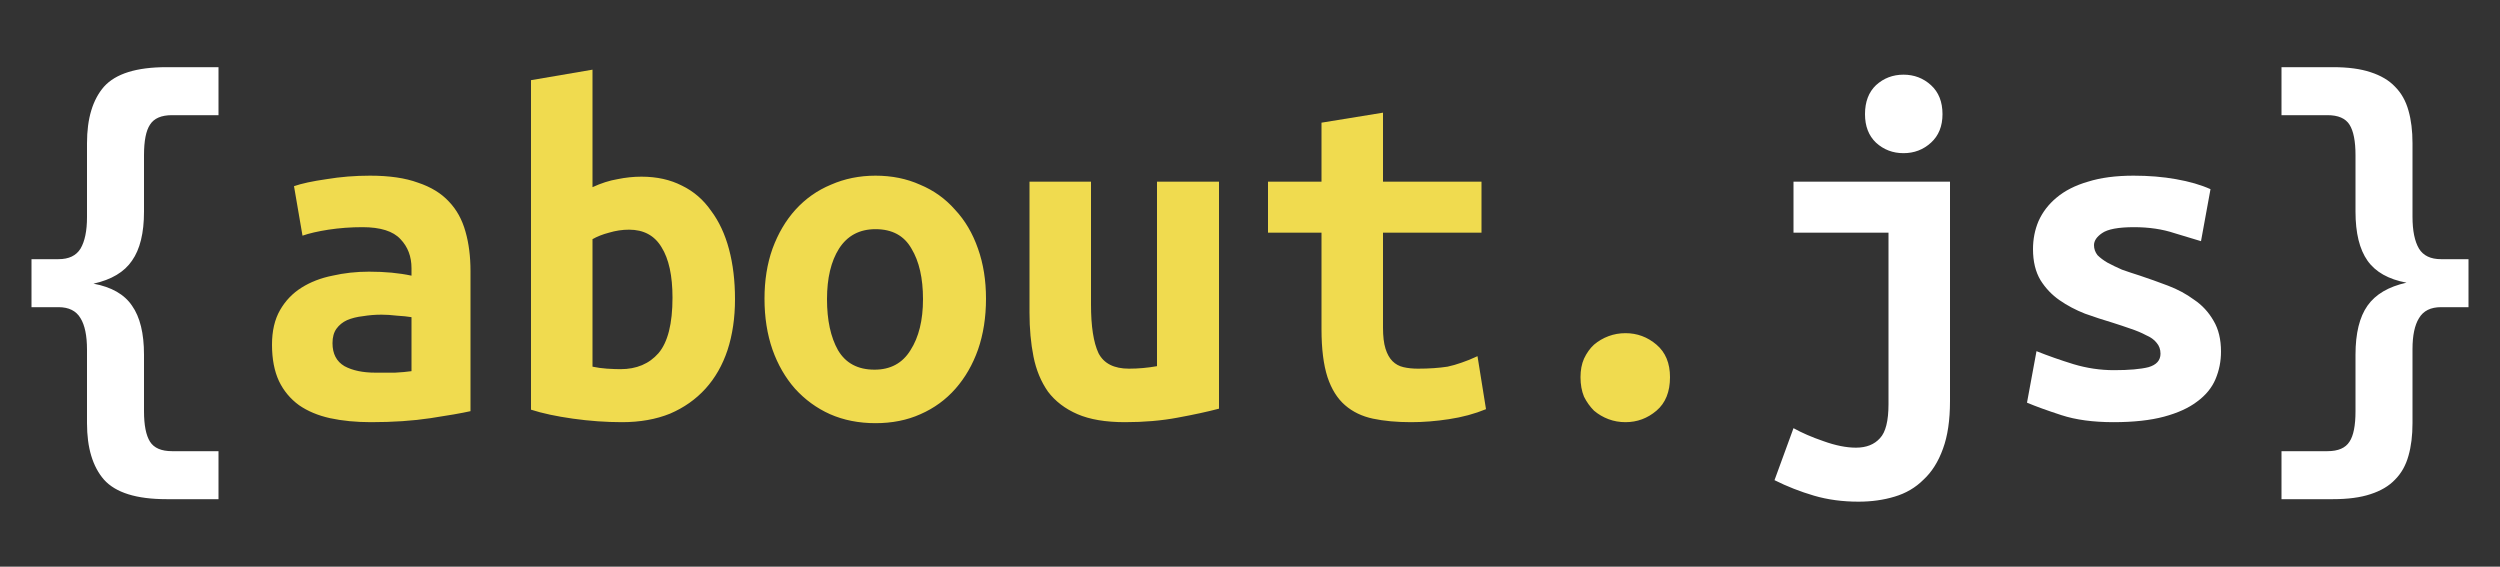 <svg width="300" height="68" viewBox="0 0 300 68" fill="none" xmlns="http://www.w3.org/2000/svg">
<rect x="0" y="0" width="300" height="68" fill="#333333" stroke="none"/>
<path d="M11.22 34.04C13.38 34.44 14.92 35.32 15.84 36.68C16.8 38.04 17.28 40 17.28 42.56V49.34C17.28 51.02 17.52 52.24 18 53C18.48 53.76 19.36 54.14 20.64 54.14H26.22V59.9H19.98C16.38 59.9 13.88 59.12 12.48 57.56C11.12 56 10.44 53.74 10.44 50.78V41.96C10.44 40.28 10.18 39.02 9.66 38.18C9.14 37.3 8.26 36.86 7.02 36.86H3.78V31.1H7.02C8.26 31.1 9.14 30.68 9.66 29.84C10.18 28.96 10.44 27.7 10.44 26.06V17.18C10.44 14.22 11.12 11.96 12.48 10.4C13.88 8.84 16.38 8.06 19.98 8.06H26.22V13.82H20.64C19.36 13.82 18.48 14.2 18 14.96C17.52 15.68 17.28 16.9 17.28 18.62V25.4C17.28 27.96 16.8 29.92 15.84 31.28C14.92 32.64 13.38 33.56 11.22 34.04ZM234 48.14C234 50.42 233.72 52.32 233.16 53.84C232.6 55.4 231.82 56.64 230.82 57.56C229.86 58.52 228.7 59.2 227.34 59.6C226.02 60 224.58 60.2 223.02 60.2C221.1 60.2 219.32 59.96 217.68 59.48C216.04 59 214.46 58.38 212.94 57.62L215.22 51.38C216.22 51.94 217.42 52.46 218.82 52.94C220.26 53.46 221.56 53.72 222.72 53.72C223.96 53.72 224.92 53.34 225.6 52.58C226.28 51.86 226.62 50.5 226.62 48.5V27.92H215.22V21.8H234V48.14ZM233.1 13.7C233.1 15.14 232.64 16.28 231.72 17.12C230.8 17.96 229.7 18.38 228.42 18.38C227.14 18.38 226.04 17.96 225.12 17.12C224.24 16.28 223.8 15.14 223.8 13.7C223.8 12.22 224.24 11.06 225.12 10.22C226.04 9.38 227.14 8.96 228.42 8.96C229.7 8.96 230.8 9.38 231.72 10.22C232.64 11.06 233.1 12.22 233.1 13.7ZM253.68 44.42C255.48 44.42 256.86 44.3 257.82 44.06C258.78 43.78 259.26 43.24 259.26 42.44C259.26 41.92 259.1 41.48 258.78 41.12C258.5 40.76 258.08 40.46 257.52 40.22C257 39.94 256.38 39.68 255.66 39.44C254.98 39.2 254.26 38.96 253.5 38.72C252.42 38.4 251.32 38.04 250.2 37.64C249.08 37.2 248.06 36.66 247.14 36.02C246.22 35.38 245.46 34.58 244.86 33.62C244.26 32.62 243.96 31.38 243.96 29.9C243.96 28.7 244.18 27.58 244.62 26.54C245.1 25.46 245.82 24.52 246.78 23.72C247.78 22.88 249.04 22.24 250.56 21.8C252.08 21.32 253.9 21.08 256.02 21.08C257.86 21.08 259.56 21.22 261.12 21.5C262.72 21.78 264.1 22.18 265.26 22.7L264.12 28.94C263.44 28.74 262.38 28.42 260.94 27.98C259.5 27.5 257.88 27.26 256.08 27.26C254.2 27.26 252.92 27.5 252.24 27.98C251.6 28.42 251.28 28.9 251.28 29.42C251.28 29.86 251.42 30.26 251.7 30.62C252.02 30.94 252.42 31.24 252.9 31.52C253.42 31.8 254 32.08 254.64 32.36C255.32 32.6 256.04 32.84 256.8 33.08C257.88 33.44 259 33.84 260.16 34.28C261.32 34.72 262.36 35.28 263.28 35.96C264.24 36.6 265.02 37.44 265.62 38.48C266.22 39.48 266.52 40.72 266.52 42.2C266.52 43.36 266.3 44.46 265.86 45.5C265.42 46.54 264.68 47.44 263.64 48.2C262.64 48.96 261.32 49.56 259.68 50C258.04 50.44 256.02 50.66 253.62 50.66C251.18 50.66 249.1 50.38 247.38 49.82C245.66 49.26 244.28 48.76 243.24 48.32L244.38 42.14C245.78 42.7 247.26 43.22 248.82 43.7C250.42 44.18 252.04 44.42 253.68 44.42ZM288.78 33.92C286.62 33.52 285.06 32.64 284.1 31.28C283.14 29.92 282.66 27.96 282.66 25.4V18.62C282.66 16.94 282.42 15.72 281.94 14.96C281.46 14.2 280.58 13.82 279.3 13.82H273.78V8.06H279.96C281.76 8.06 283.26 8.26 284.46 8.66C285.7 9.06 286.68 9.64 287.4 10.4C288.16 11.16 288.7 12.12 289.02 13.28C289.34 14.4 289.5 15.7 289.5 17.18V26C289.5 27.68 289.76 28.96 290.28 29.84C290.8 30.68 291.68 31.1 292.92 31.1H296.22V36.86H292.92C291.68 36.86 290.8 37.3 290.28 38.18C289.76 39.02 289.5 40.26 289.5 41.9V50.78C289.5 52.26 289.34 53.56 289.02 54.68C288.7 55.84 288.16 56.8 287.4 57.56C286.68 58.32 285.7 58.9 284.46 59.3C283.26 59.7 281.76 59.9 279.96 59.9H273.78V54.14H279.3C280.58 54.14 281.46 53.76 281.94 53C282.42 52.28 282.66 51.06 282.66 49.34V42.56C282.66 40 283.14 38.04 284.1 36.68C285.06 35.32 286.62 34.4 288.78 33.92Z" fill="white"/>
<path d="M45.06 44.72C45.86 44.72 46.64 44.72 47.4 44.72C48.16 44.68 48.82 44.62 49.38 44.54V38.06C48.9 37.98 48.32 37.92 47.64 37.88C46.96 37.8 46.34 37.76 45.78 37.76C45.02 37.76 44.28 37.82 43.56 37.94C42.84 38.02 42.2 38.18 41.64 38.42C41.12 38.66 40.7 39 40.38 39.44C40.06 39.88 39.9 40.46 39.9 41.18C39.9 42.46 40.38 43.38 41.34 43.94C42.3 44.46 43.54 44.72 45.06 44.72ZM44.4 21.08C46.72 21.08 48.64 21.36 50.16 21.92C51.72 22.44 52.96 23.2 53.88 24.2C54.8 25.16 55.46 26.36 55.86 27.8C56.26 29.2 56.46 30.78 56.46 32.54V49.34C55.38 49.58 53.78 49.86 51.66 50.18C49.54 50.5 47.16 50.66 44.52 50.66C42.72 50.66 41.08 50.5 39.6 50.18C38.16 49.86 36.92 49.34 35.88 48.62C34.84 47.86 34.04 46.9 33.48 45.74C32.92 44.54 32.64 43.08 32.64 41.36C32.64 39.72 32.96 38.34 33.6 37.22C34.24 36.1 35.1 35.2 36.18 34.52C37.26 33.84 38.5 33.36 39.9 33.08C41.3 32.76 42.76 32.6 44.28 32.6C46.2 32.6 47.9 32.76 49.38 33.08V32.18C49.38 30.78 48.94 29.62 48.06 28.7C47.18 27.74 45.66 27.26 43.5 27.26C42.1 27.26 40.74 27.36 39.42 27.56C38.14 27.76 37.1 28 36.3 28.28L35.28 22.34C36.2 22.02 37.5 21.74 39.18 21.5C40.86 21.22 42.6 21.08 44.4 21.08ZM80.7 35.72C80.7 33.08 80.26 31.06 79.38 29.66C78.54 28.26 77.24 27.56 75.48 27.56C74.68 27.56 73.88 27.68 73.08 27.92C72.32 28.12 71.66 28.38 71.1 28.7V44C71.66 44.12 72.24 44.2 72.84 44.24C73.48 44.28 74.02 44.3 74.46 44.3C76.38 44.3 77.9 43.66 79.02 42.38C80.14 41.06 80.7 38.84 80.7 35.72ZM88.2 35.9C88.2 38.14 87.9 40.18 87.3 42.02C86.7 43.82 85.82 45.36 84.66 46.64C83.5 47.92 82.08 48.92 80.4 49.64C78.72 50.32 76.8 50.66 74.64 50.66C72.72 50.66 70.76 50.52 68.76 50.24C66.76 49.96 65.08 49.6 63.72 49.16V9.62L71.1 8.36V22.46C72.14 21.98 73.14 21.66 74.1 21.5C75.06 21.3 76.02 21.2 76.98 21.2C78.82 21.2 80.44 21.56 81.84 22.28C83.24 22.96 84.4 23.96 85.32 25.28C86.28 26.56 87 28.1 87.48 29.9C87.96 31.7 88.2 33.7 88.2 35.9ZM118.32 35.84C118.32 38.08 118 40.12 117.36 41.96C116.72 43.76 115.82 45.32 114.66 46.64C113.5 47.96 112.1 48.98 110.46 49.7C108.86 50.42 107.06 50.78 105.06 50.78C103.06 50.78 101.24 50.42 99.6 49.7C98 48.98 96.6 47.96 95.4 46.64C94.24 45.32 93.34 43.76 92.7 41.96C92.06 40.12 91.74 38.08 91.74 35.84C91.74 33.64 92.06 31.64 92.7 29.84C93.38 28 94.3 26.44 95.46 25.16C96.66 23.84 98.08 22.84 99.72 22.16C101.36 21.44 103.14 21.08 105.06 21.08C107.02 21.08 108.8 21.44 110.4 22.16C112.04 22.84 113.44 23.84 114.6 25.16C115.8 26.44 116.72 28 117.36 29.84C118 31.64 118.32 33.64 118.32 35.84ZM99.24 35.9C99.24 38.42 99.68 40.46 100.56 42.02C101.48 43.58 102.94 44.36 104.94 44.36C106.86 44.36 108.3 43.58 109.26 42.02C110.26 40.46 110.76 38.42 110.76 35.9C110.76 33.38 110.3 31.36 109.38 29.84C108.5 28.28 107.06 27.5 105.06 27.5C103.14 27.5 101.68 28.28 100.68 29.84C99.72 31.36 99.24 33.38 99.24 35.9ZM146.28 49.04C144.92 49.4 143.26 49.76 141.3 50.12C139.38 50.48 137.28 50.66 135 50.66C132.68 50.66 130.78 50.34 129.3 49.7C127.82 49.06 126.64 48.16 125.76 47C124.92 45.8 124.34 44.4 124.02 42.8C123.7 41.2 123.54 39.44 123.54 37.52V21.8H130.92V36.56C130.92 39.16 131.22 41.1 131.82 42.38C132.46 43.62 133.68 44.24 135.48 44.24C136.6 44.24 137.72 44.14 138.84 43.94V21.8H146.28V49.04ZM158.58 27.92H152.16V21.8H158.58V14.72L165.96 13.52V21.8H177.78V27.92H165.96V39.32C165.96 40.36 166.06 41.2 166.26 41.84C166.46 42.48 166.74 42.98 167.1 43.34C167.46 43.7 167.9 43.94 168.42 44.06C168.94 44.18 169.52 44.24 170.16 44.24C170.84 44.24 171.46 44.22 172.02 44.18C172.62 44.14 173.18 44.08 173.7 44C174.26 43.88 174.82 43.72 175.38 43.52C175.98 43.32 176.62 43.06 177.3 42.74L178.32 49.1C176.96 49.66 175.48 50.06 173.88 50.3C172.32 50.54 170.8 50.66 169.32 50.66C167.6 50.66 166.08 50.52 164.76 50.24C163.44 49.96 162.32 49.42 161.4 48.62C160.48 47.82 159.78 46.7 159.3 45.26C158.82 43.78 158.58 41.86 158.58 39.5V27.92ZM200.4 45.26C200.4 47.02 199.86 48.36 198.78 49.28C197.7 50.2 196.46 50.66 195.06 50.66C194.34 50.66 193.66 50.54 193.02 50.3C192.38 50.06 191.8 49.72 191.28 49.28C190.8 48.8 190.4 48.24 190.08 47.6C189.8 46.92 189.66 46.14 189.66 45.26C189.66 44.42 189.8 43.68 190.08 43.04C190.4 42.36 190.8 41.8 191.28 41.36C191.8 40.92 192.38 40.58 193.02 40.34C193.66 40.1 194.34 39.98 195.06 39.98C196.46 39.98 197.7 40.44 198.78 41.36C199.86 42.28 200.4 43.58 200.4 45.26Z" fill="#F0DB4F"/>
</svg>
